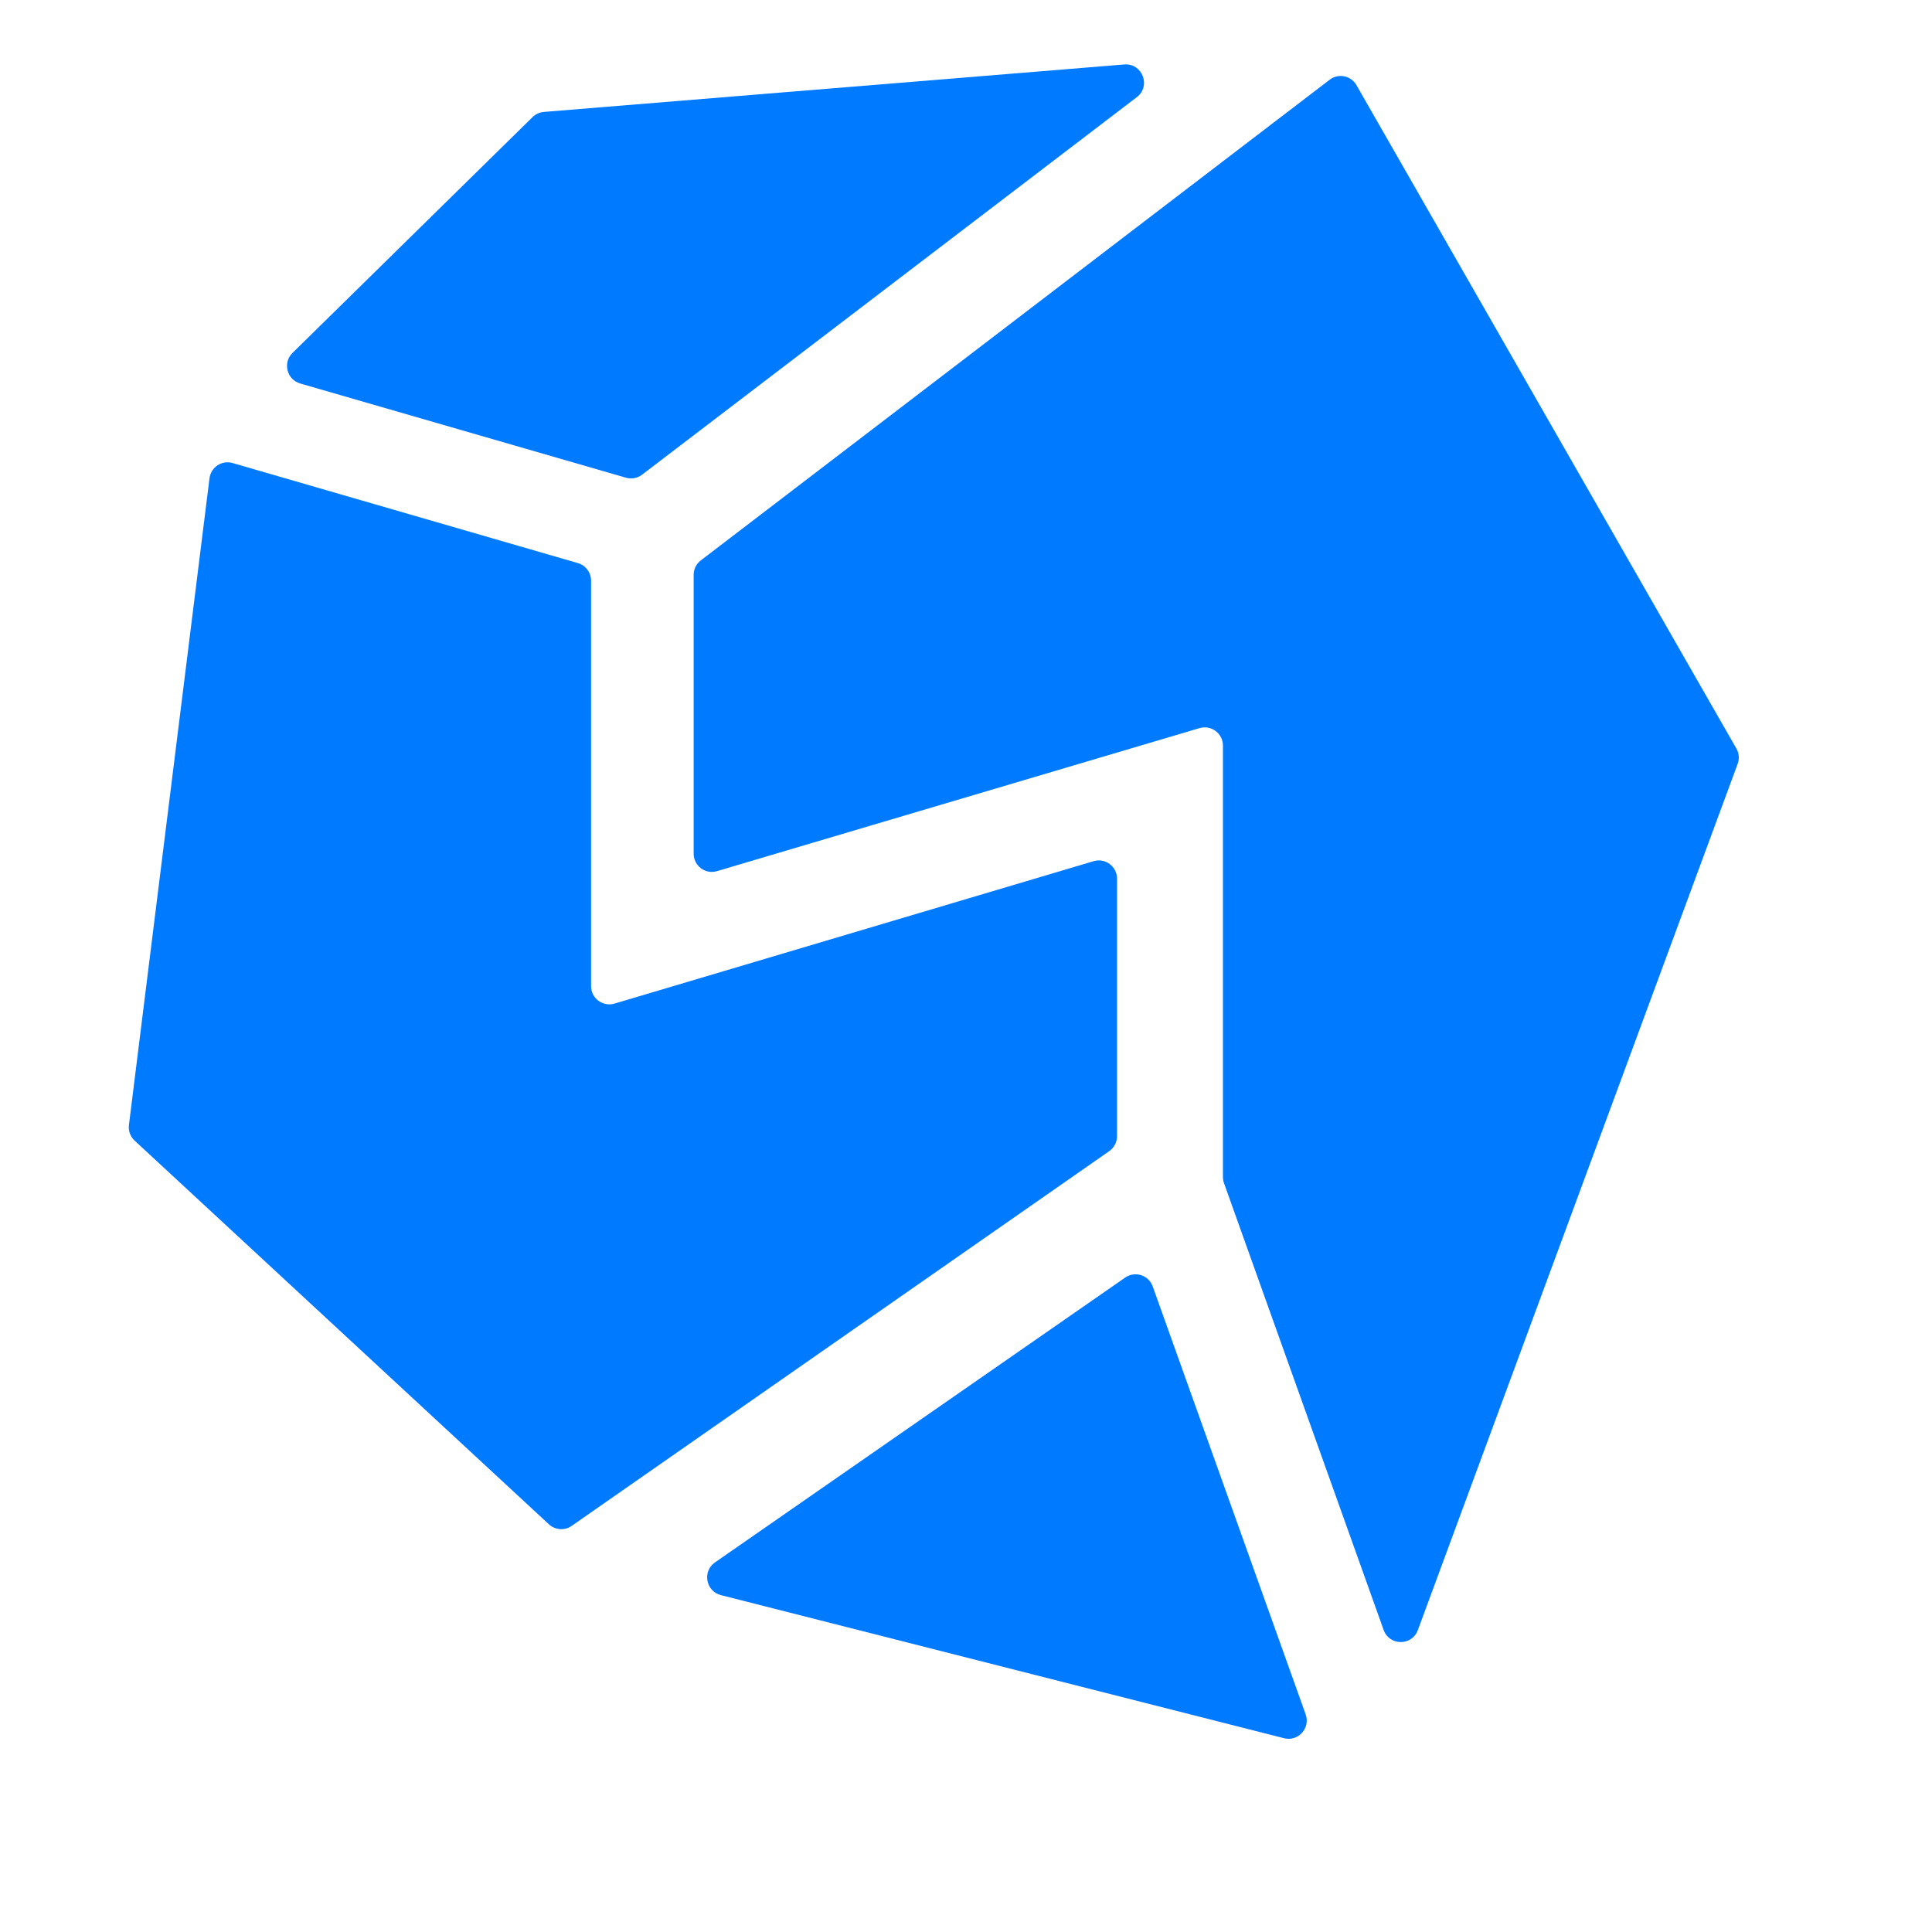 <svg width="30" height="30" viewBox="0 0 30 30" fill="none" xmlns="http://www.w3.org/2000/svg">
<path d="M17.472 19.838C17.625 19.732 17.836 19.8 17.899 19.975L20.274 26.62C20.351 26.834 20.158 27.047 19.939 26.991L11.194 24.769C10.959 24.709 10.903 24.399 11.102 24.261L17.472 19.838Z" fill="#007AFF"/>
<path d="M19.006 18.371C18.995 18.34 18.99 18.308 18.99 18.275V11.578C18.99 11.389 18.808 11.253 18.627 11.306L11.133 13.527C10.952 13.581 10.771 13.445 10.771 13.255V8.927C10.771 8.839 10.812 8.755 10.882 8.702L20.647 1.238C20.783 1.134 20.978 1.174 21.063 1.322L26.962 11.622C27.004 11.695 27.012 11.783 26.982 11.862L22.016 25.313C21.924 25.561 21.574 25.559 21.485 25.31L19.006 18.371Z" fill="#007AFF"/>
<path d="M8.27 1.818C8.317 1.772 8.379 1.744 8.445 1.738L17.458 1.001C17.739 0.978 17.877 1.338 17.652 1.509L9.97 7.371C9.899 7.425 9.806 7.443 9.72 7.418L4.662 5.955C4.454 5.895 4.387 5.632 4.542 5.48L8.27 1.818Z" fill="#007AFF"/>
<path d="M3.253 7.427C3.275 7.254 3.446 7.141 3.612 7.19L8.974 8.744C9.095 8.779 9.178 8.891 9.178 9.017V15.312C9.178 15.501 9.36 15.637 9.541 15.584L16.983 13.372C17.164 13.319 17.345 13.455 17.345 13.644V17.643C17.345 17.735 17.3 17.822 17.224 17.875L8.877 23.694C8.769 23.77 8.622 23.76 8.524 23.67L2.091 17.712C2.024 17.651 1.991 17.56 2.002 17.469L3.253 7.427Z" fill="#007AFF"/>
</svg>
